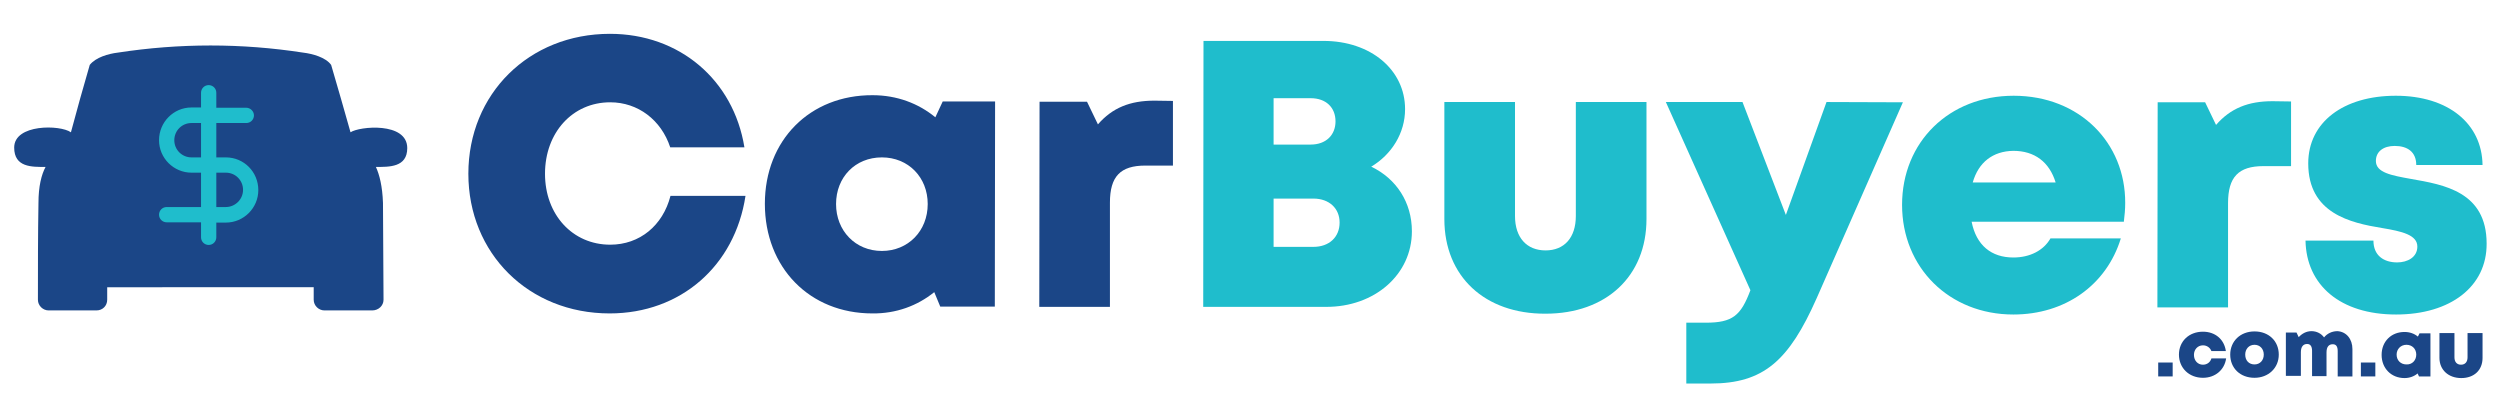 <?xml version="1.0" encoding="utf-8"?>
<!-- Generator: Adobe Illustrator 23.0.3, SVG Export Plug-In . SVG Version: 6.00 Build 0)  -->
<svg version="1.1" id="Layer_1" xmlns="http://www.w3.org/2000/svg" xmlns:xlink="http://www.w3.org/1999/xlink" x="0px" y="0px"
	 viewBox="0 0 916.5 144" style="enable-background:new 0 0 916.5 144;" xml:space="preserve">
<style type="text/css">
	.st0{fill:#1B4687;}
	.st1{fill:#1FBDCC;}
	.st2{fill-rule:evenodd;clip-rule:evenodd;fill:#1B4687;}
</style>
<g>
	<g>
		<g>
			<path class="st0" d="M223.5,114.9c-29.7,0-51.8-22-51.8-51.2c0-29.3,22.2-51.3,51.9-51.3c25.5,0,45.3,16.9,49.3,41.6l-27.2,0
				c-3.3-10-11.8-16.5-22-16.5c-13.8,0-23.9,11.1-23.9,26.2c0,15,10.1,26,23.9,26c10.8,0,19.3-7,22.1-17.9l27.5,0
				C269.4,97.5,249.5,114.9,223.5,114.9L223.5,114.9z"/>
			<path class="st0" d="M364.8,37.2l-0.1,75.2l-20,0l-2.2-5.3c-6.2,5-14,7.9-22.7,7.8c-23,0-39.4-16.8-39.4-40.2
				c0-23.3,16.5-39.9,39.5-39.8c8.9,0,16.8,3,23,8.1l2.7-5.8L364.8,37.2z M340.1,74.8c0-9.8-7.1-17.1-16.8-17.1
				c-9.8,0-16.8,7.3-16.8,17.1c0,9.8,7.1,17.2,16.8,17.2C332.9,92,340.1,84.7,340.1,74.8z"/>
			<path class="st0" d="M430,37l0,23.7l-10.1,0c-9.2,0-13,4-13,13.6l0,38.2l-25.9,0l0.1-75.2l17.4,0l4,8.3
				c5.3-6.1,11.8-8.7,20.7-8.7L430,37z"/>
			<path class="st1" d="M502.7,61.1c9.2,4.4,14.9,13.1,14.9,23.7c0,15.8-13.6,27.8-31.6,27.7l-44.9,0l0.1-97.5l44,0
				c17.3,0,29.9,10.6,29.9,25C515.1,48.8,510.2,56.6,502.7,61.1L502.7,61.1z M491.1,81.6c0-5.2-3.8-8.8-9.6-8.8l-14.6,0l0,17.7
				l14.6,0C487.3,90.5,491.1,86.9,491.1,81.6z M489.6,44.5c0-5.1-3.5-8.5-9.1-8.5l-13.6,0l0,17l13.6,0
				C486.1,53,489.6,49.5,489.6,44.5L489.6,44.5z"/>
			<path class="st1" d="M529.5,80.3l0-42.9l25.9,0l0,41.8c0,7.9,4.3,12.6,11.2,12.6c6.9,0,11.1-4.7,11.1-12.6l0-41.8l25.9,0l0,42.9
				c0,21-14.8,34.7-37,34.7C544.4,115.1,529.5,101.4,529.5,80.3z"/>
			<path class="st1" d="M697.6,37.5L666,109.3c-10.2,23-19.5,31.3-38.9,31.3l-8.9,0l0-22.3l7.1,0c9.9,0,12.9-2.6,16.4-11.9l-31-69
				l28.1,0l15.9,41.4l14.9-41.4L697.6,37.5z"/>
			<path class="st1" d="M779.1,74.4c0,2.3-0.2,4.5-0.5,6.9l-55.8,0c1.7,8.6,7.2,13.1,15.3,13.1c6.1,0,11.1-2.6,13.6-7l25.8,0
				c-5.3,17.2-20.5,27.9-39.4,27.9c-23.5,0-40.8-17.2-40.8-40.2c0-23.1,17.3-40,40.9-40C762.4,35.1,779.2,52.4,779.1,74.4
				L779.1,74.4z M723.2,66.9l30.4,0c-2.3-7.5-7.7-11.6-15.5-11.6C730.6,55.4,725.3,59.5,723.2,66.9z"/>
			<path class="st1" d="M839.9,37.2l0,23.7l-10.1,0c-9.2,0-13,4-13,13.6l0,38.2l-25.9,0l0.1-75.2l17.4,0l4,8.3
				c5.3-6.1,11.8-8.7,20.7-8.7L839.9,37.2z"/>
			<path class="st1" d="M878.4,115.3c-20.5,0-32.9-10.8-33.2-27.1l24.9,0c0,5.5,3.8,8,8.7,8c3.8,0,7.4-1.9,7.4-5.8
				c0-4.3-5.7-5.6-12.9-6.8c-11.7-1.9-27.1-5.4-27.1-23.7c0-15.1,12.9-24.8,32.1-24.8c19.2,0,31.6,10.2,31.8,25.4l-24.3,0
				c0-4.8-3.2-7-7.9-7c-4.2,0-6.9,2.1-6.9,5.5c0,4.3,5.7,5.3,12.9,6.6c11.9,2.1,27.7,4.6,27.7,23.7
				C911.7,105,898.4,115.3,878.4,115.3L878.4,115.3z"/>
		</g>
	</g>
	<g>
		<g>
			<path class="st2" d="M111.2,19.3c3.3,0.4,8.2,1.7,10.2,4.5c2.4,8.2,4.8,16.5,7.1,24.7c3.2-2.2,20.8-3.9,20.8,5.8
				c0,7.1-6.7,6.9-11.5,6.9c1.3,2.8,2.4,7.1,2.6,13.2c0,11.7,0.2,23.6,0.2,35.5c0,2.2-1.9,3.9-4.1,3.9h-17.6c-2,0-3.9-1.7-3.9-3.9
				v-4.6H39.3v4.6c0,2.2-1.7,3.9-3.9,3.9H17.8c-2,0-3.9-1.7-3.9-3.9c0-11.9,0-23.8,0.2-35.5c0-6.1,1.1-10.4,2.6-13.2
				c-5,0-11.5,0.2-11.5-7.1c0-8.7,16.9-8.4,20.8-5.6c2.2-8.2,4.5-16.5,6.9-24.7c2.2-2.8,6.9-4.1,10.2-4.5
				C65.9,15.8,88.5,15.8,111.2,19.3L111.2,19.3z"/>
		</g>
	</g>
	<path class="st1" d="M82.8,57.7h-3.5V45.1h11c1.6,0,2.8-1.3,2.8-2.8s-1.3-2.8-2.8-2.8l-11,0V34c0-1.6-1.3-2.8-2.8-2.8
		c-1.6,0-2.8,1.3-2.8,2.8v5.4h-3.5c-6.6,0-11.9,5.4-11.9,12c0,6.6,5.4,11.9,11.9,11.9h3.5v12.6H61.1c-1.6,0-2.8,1.3-2.8,2.8
		c0,1.6,1.3,2.8,2.8,2.8h12.6V87c0,1.6,1.3,2.8,2.8,2.8c1.6,0,2.8-1.3,2.8-2.8v-5.4h3.5c6.6,0,11.9-5.4,11.9-11.9
		C94.7,63,89.4,57.7,82.8,57.7L82.8,57.7z M70.2,57.7c-3.5,0-6.3-2.8-6.3-6.3c0-3.5,2.8-6.3,6.3-6.3h3.5v12.6L70.2,57.7z M82.8,75.9
		h-3.5V63.3h3.5c3.5,0,6.3,2.8,6.3,6.3C89.1,73.1,86.2,75.9,82.8,75.9L82.8,75.9z"/>
</g>
<g>
	<path class="st0" d="M791.2,132.9h5.3v5.1h-5.3V132.9z"/>
	<path class="st0" d="M807.6,138.5c-5.1,0-8.8-3.6-8.8-8.5c0-4.9,3.7-8.4,8.8-8.4c4.5,0,7.8,2.8,8.4,7.1h-5.3
		c-0.5-1.3-1.7-2.1-3.1-2.1c-1.9,0-3.3,1.5-3.3,3.5c0,2.1,1.4,3.6,3.3,3.6c1.5,0,2.7-0.9,3.1-2.3h5.4
		C815.5,135.6,812.1,138.5,807.6,138.5L807.6,138.5z"/>
	<path class="st0" d="M817.6,130c0-4.9,3.7-8.5,8.9-8.5c5.2,0,8.9,3.5,8.9,8.5c0,4.9-3.8,8.5-8.9,8.5
		C821.3,138.5,817.6,135,817.6,130z M826.5,133.6c2,0,3.4-1.5,3.4-3.6c0-2.1-1.4-3.6-3.4-3.6c-2,0-3.4,1.5-3.4,3.6
		C823.1,132.2,824.5,133.6,826.5,133.6L826.5,133.6z"/>
	<path class="st0" d="M862.4,128v10H857v-9.3c0-1.7-0.6-2.5-1.8-2.5c-1.5,0-2.3,1-2.3,3v8.7h-5.3v-9.3c0-1.6-0.6-2.5-1.8-2.5
		c-1.5,0-2.3,1.1-2.3,3v8.7H838v-15.9h3.9l0.8,1.7c1.2-1.3,2.8-2.2,4.7-2.2c1.9,0,3.6,0.9,4.6,2.3c1.1-1.4,2.9-2.3,4.9-2.3
		C860.2,121.6,862.4,124.3,862.4,128z"/>
	<path class="st0" d="M865.5,132.9h5.3v5.1h-5.3V132.9z"/>
	<path class="st0" d="M891,122.1V138h-4.2l-0.5-1.1c-1.3,1.1-3,1.7-4.8,1.7c-4.9,0-8.4-3.6-8.4-8.5c0-4.9,3.5-8.4,8.4-8.4
		c1.9,0,3.6,0.6,4.9,1.7l0.6-1.2H891z M885.8,130c0-2.1-1.5-3.6-3.6-3.6c-2.1,0-3.6,1.6-3.6,3.6c0,2.1,1.5,3.6,3.6,3.6
		C884.3,133.7,885.8,132.1,885.8,130z"/>
	<path class="st0" d="M894.3,131.2v-9.1h5.5v8.9c0,1.7,0.9,2.7,2.4,2.7s2.4-1,2.4-2.7v-8.9h5.5v9.1c0,4.5-3.1,7.4-7.8,7.4
		S894.3,135.6,894.3,131.2z"/>
</g>
</svg>
